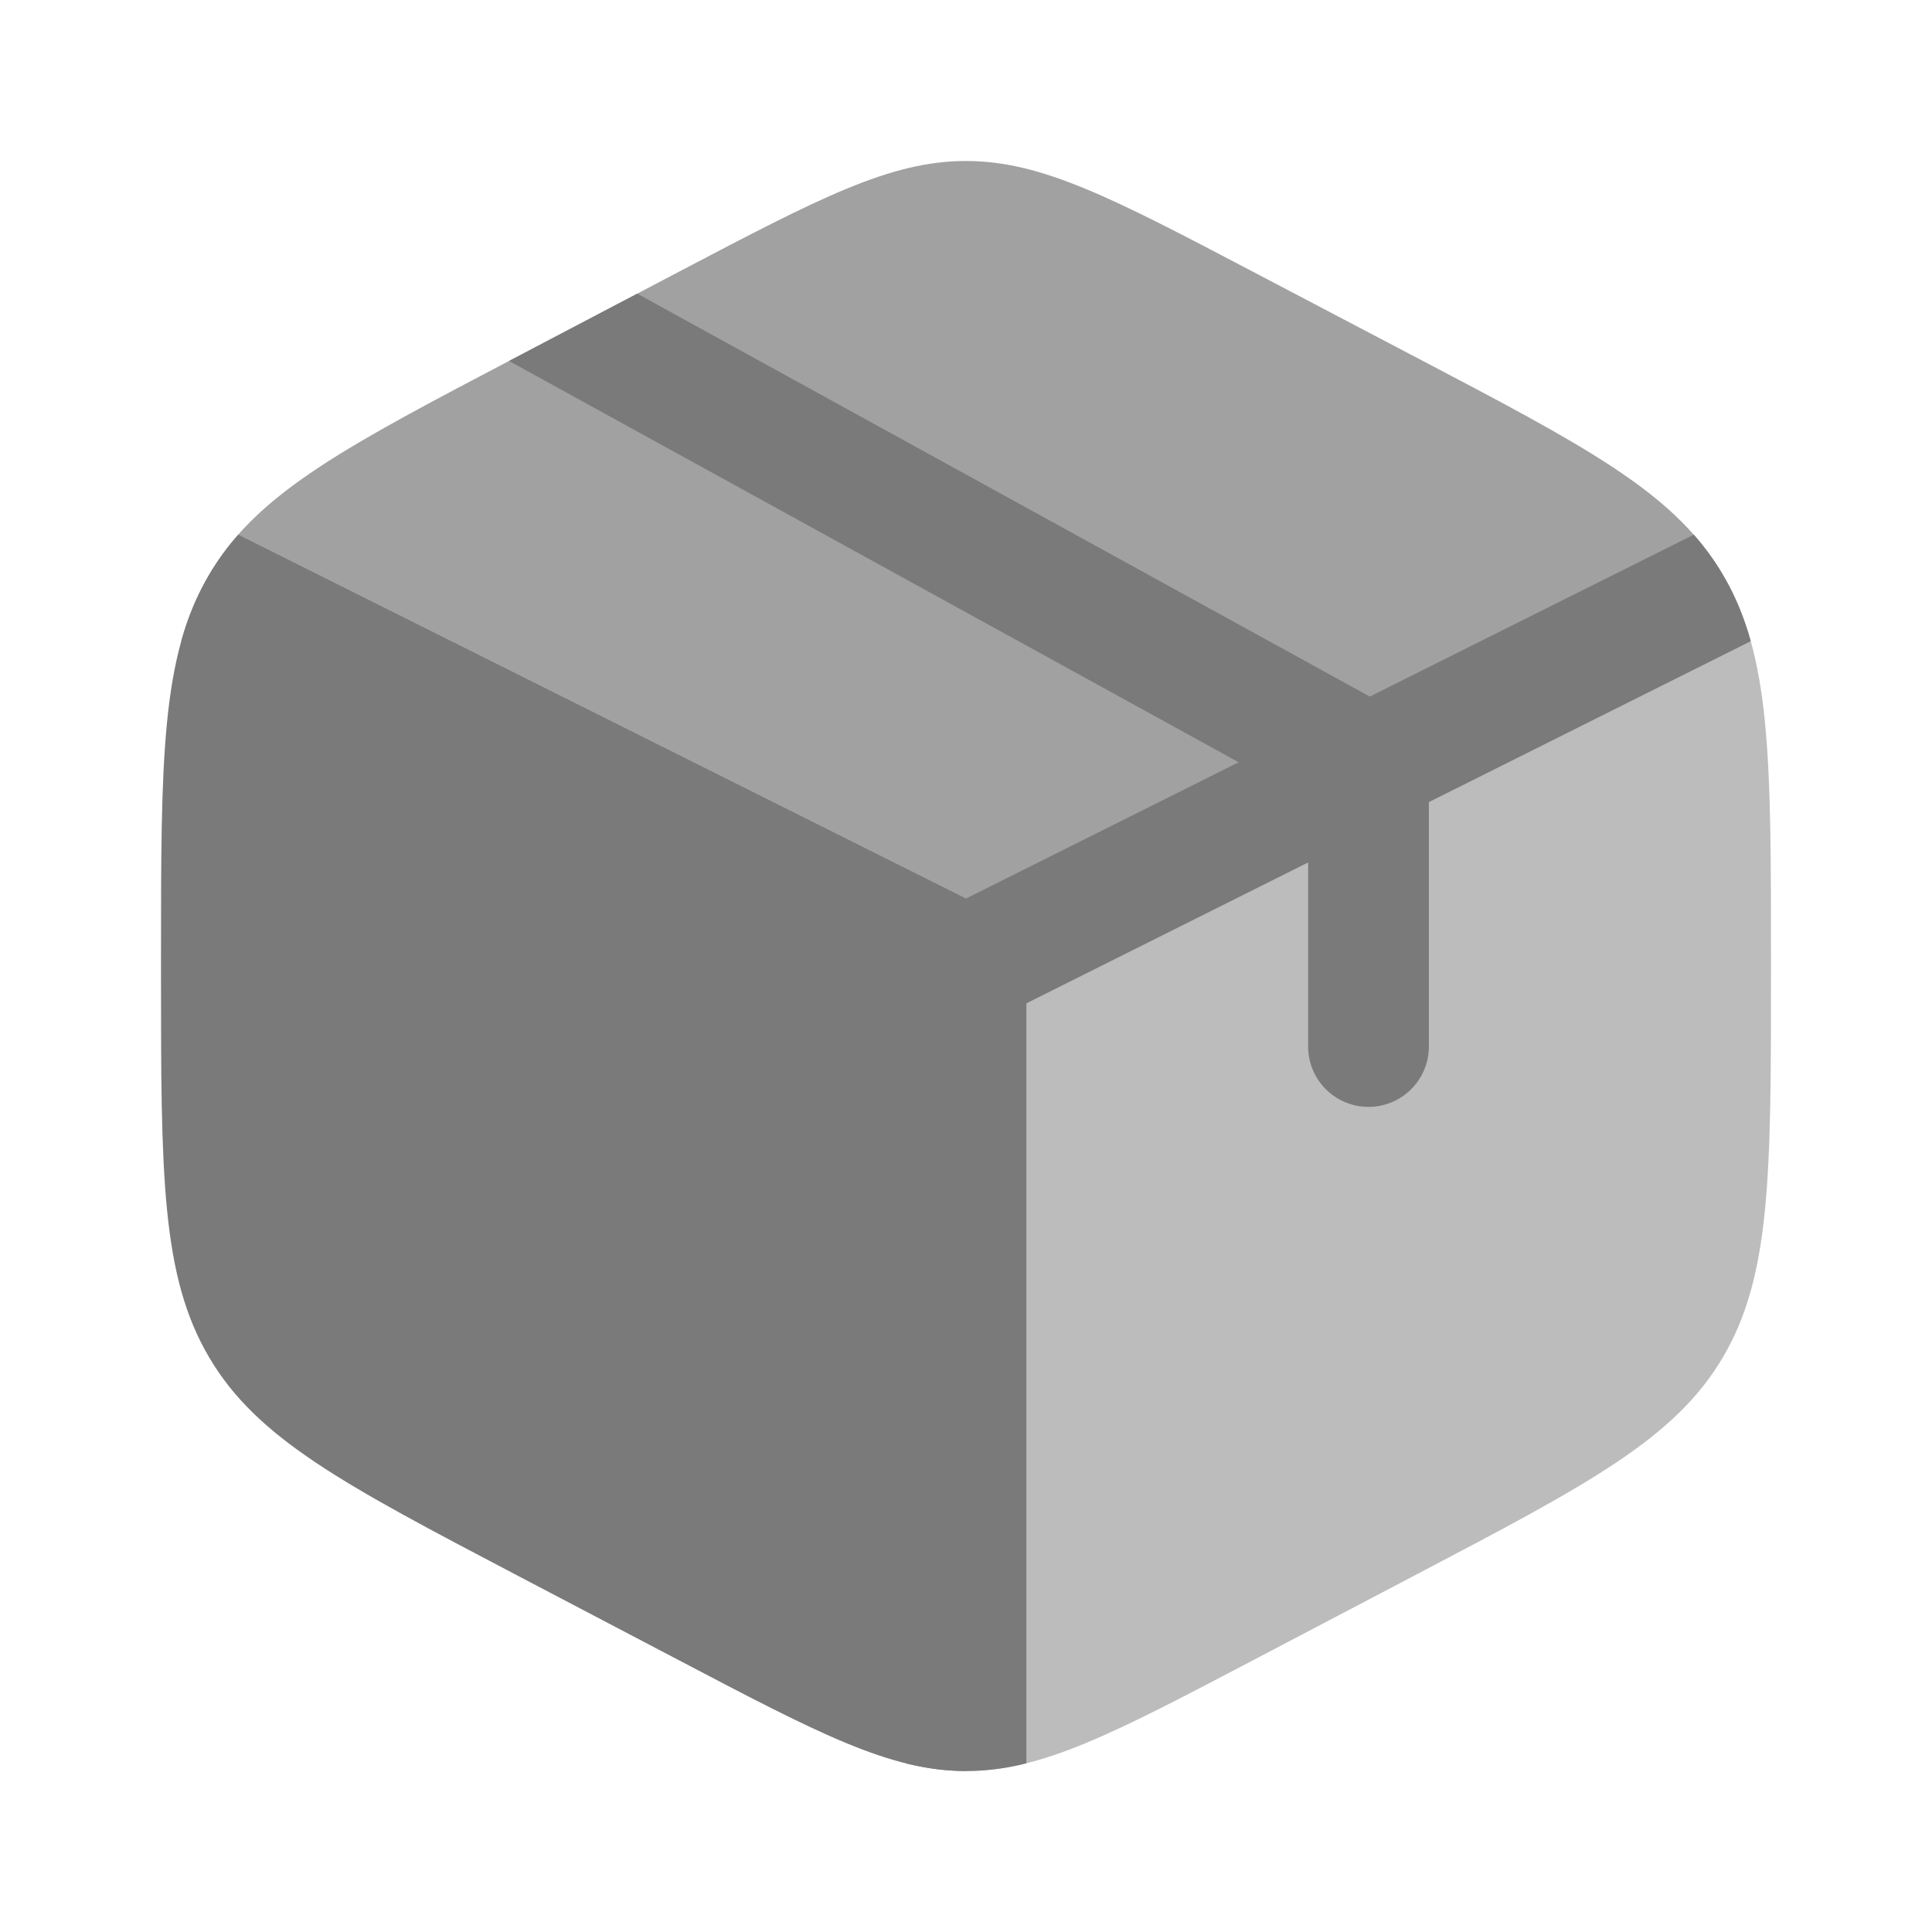 <svg xmlns="http://www.w3.org/2000/svg" width="1em" height="1em" viewBox="0 0 24 24"><path fill="#7a7a7a" d="M8.422 20.618C10.178 21.54 11.056 22 12 22V12L2.638 7.073l-.04.067C2 8.154 2 9.417 2 11.942v.117c0 2.524 0 3.787.597 4.801c.598 1.015 1.674 1.58 3.825 2.709z"/><path fill="#7a7a7a" d="m17.577 4.432l-2-1.05C13.822 2.461 12.944 2 12 2c-.945 0-1.822.46-3.578 1.382l-2 1.05C4.318 5.536 3.242 6.1 2.638 7.072L12 12l9.362-4.927c-.606-.973-1.68-1.537-3.785-2.641" opacity="0.7"/><path fill="#7a7a7a" d="m21.403 7.14l-.041-.067L12 12v10c.944 0 1.822-.46 3.578-1.382l2-1.05c2.151-1.129 3.227-1.693 3.825-2.708c.597-1.014.597-2.277.597-4.8v-.117c0-2.525 0-3.788-.597-4.802" opacity="0.5"/><path fill="#7a7a7a" d="m6.323 4.484l.1-.052l1.493-.784l9.1 5.005l4.025-2.011q.205.232.362.498c.15.254.262.524.346.825L17.75 9.964V13a.75.75 0 0 1-1.5 0v-2.286l-3.5 1.75v9.44A3 3 0 0 1 12 22c-.248 0-.493-.032-.75-.096v-9.44l-8.998-4.5c.084-.3.196-.57.346-.824q.156-.266.362-.498l9.04 4.52l3.387-1.693z"/></svg>
